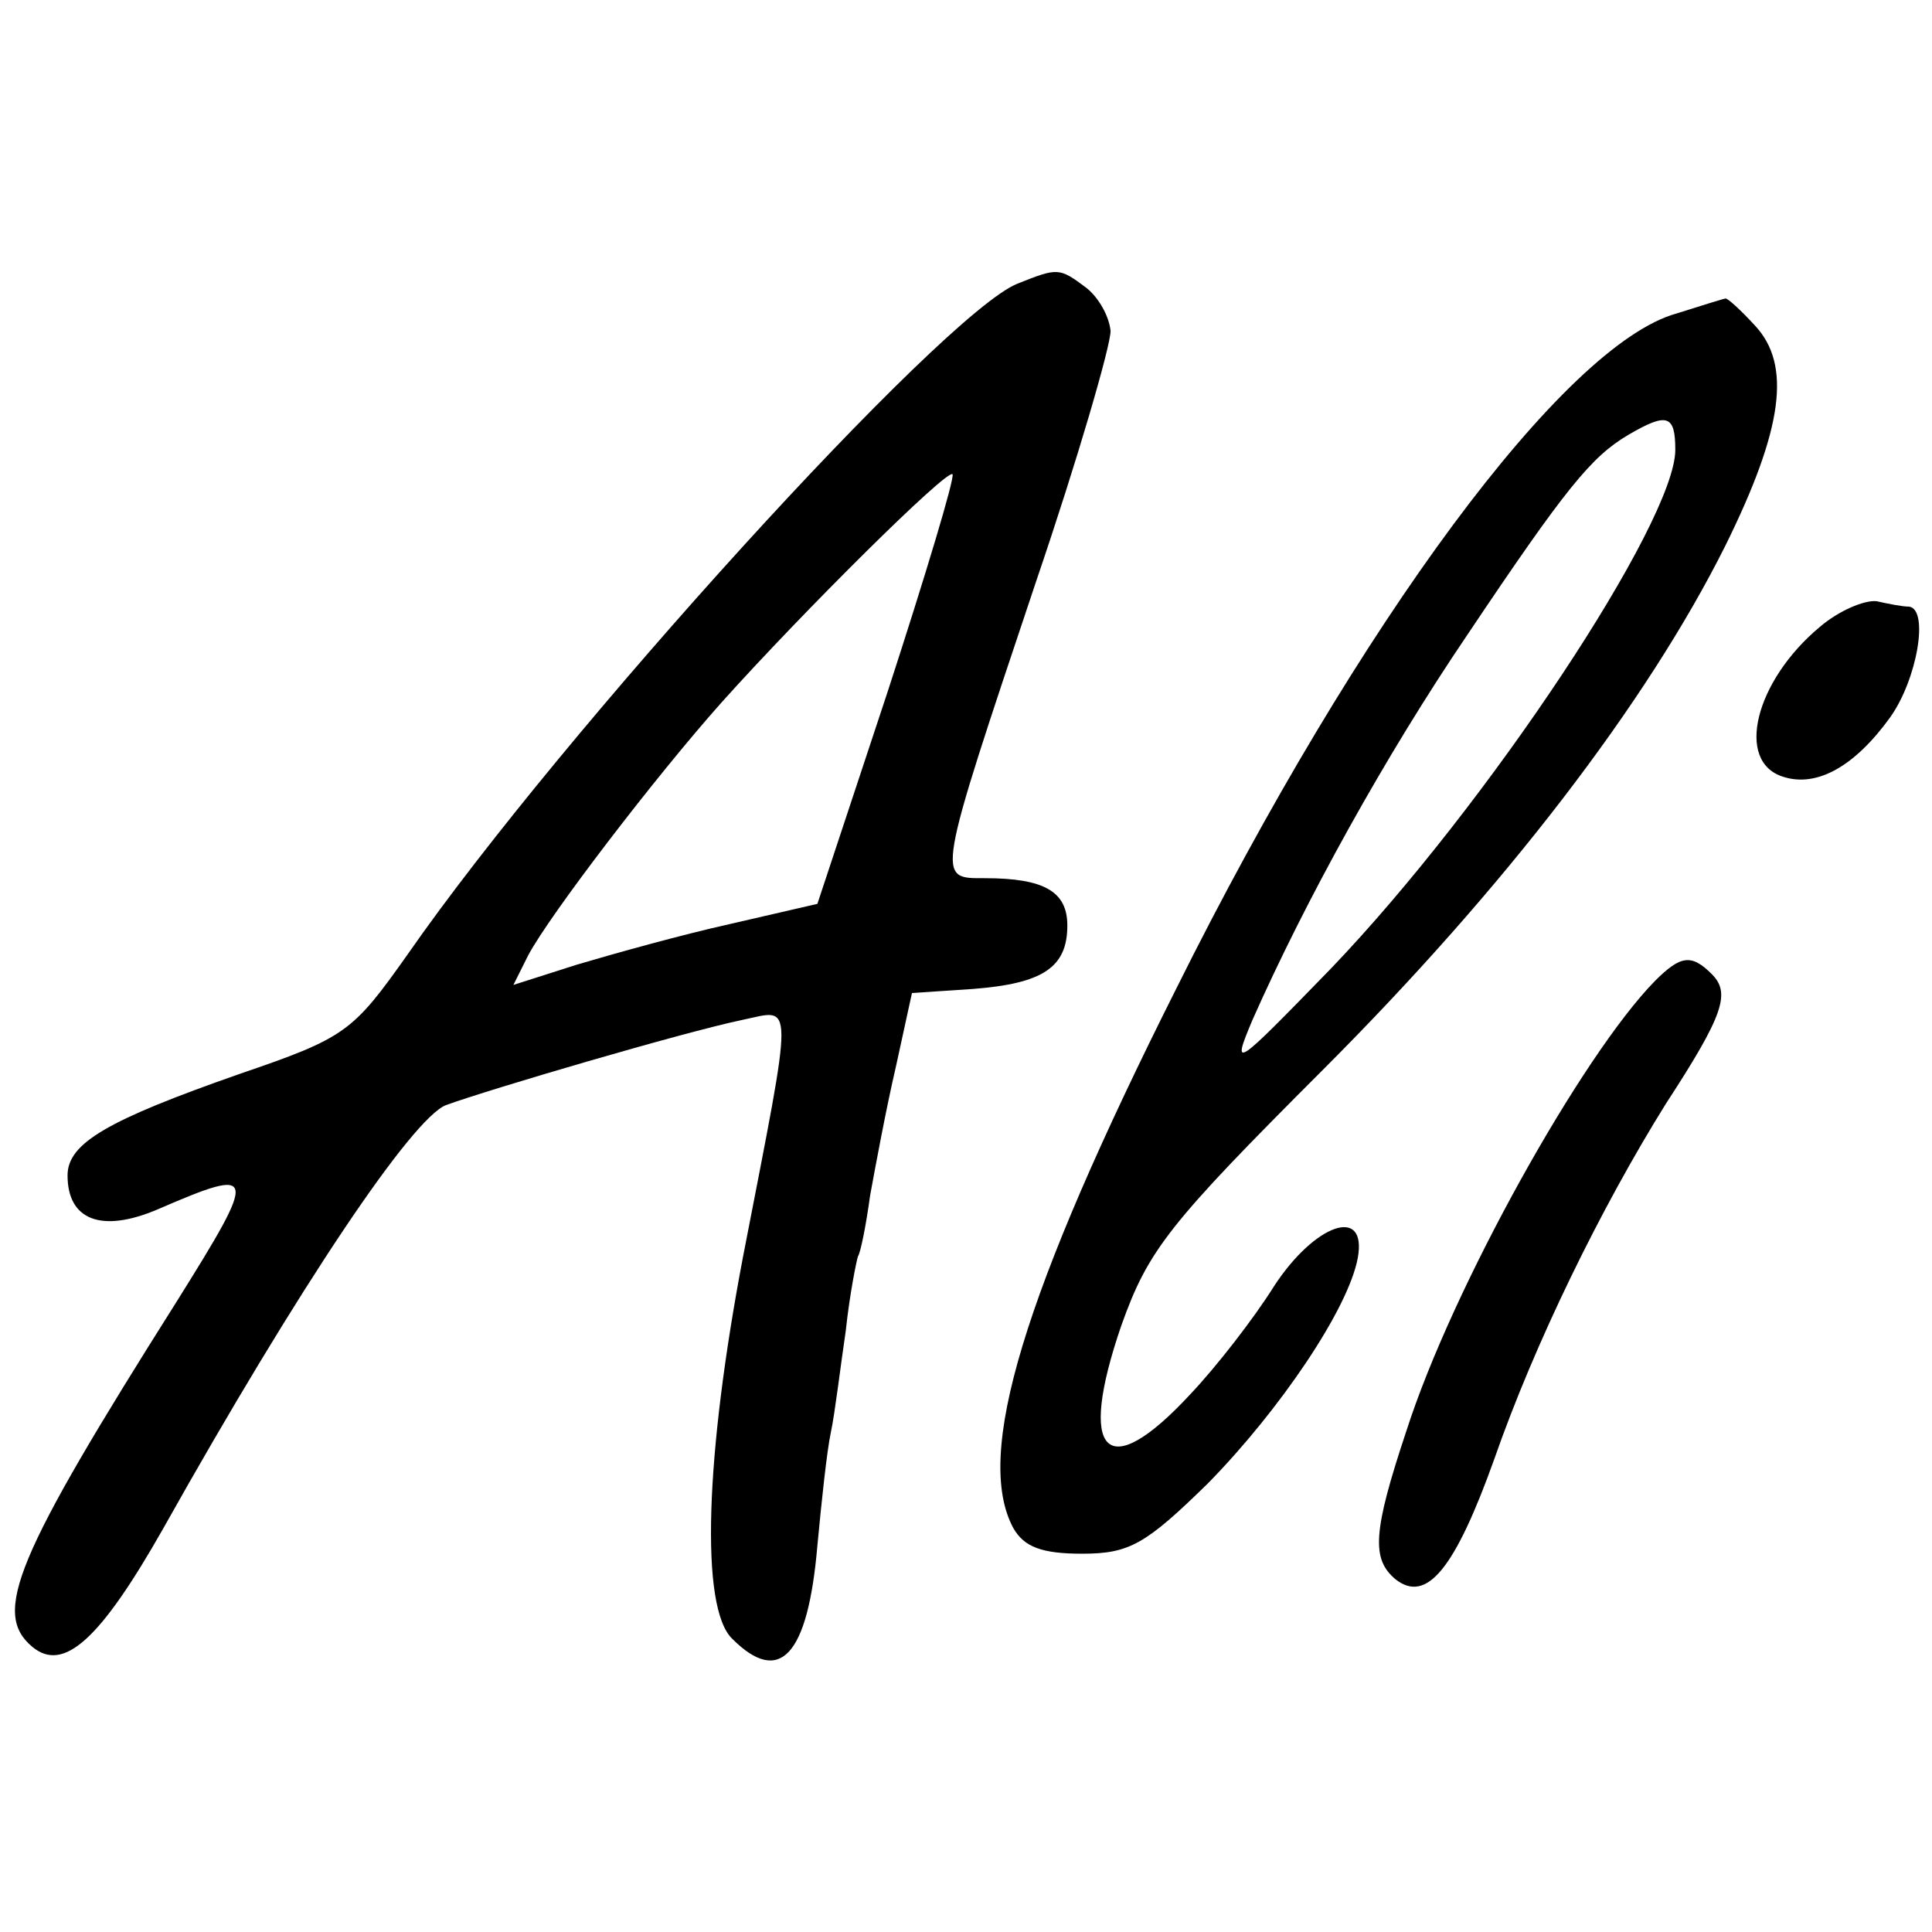 <?xml version="1.0" standalone="no"?>
<!DOCTYPE svg PUBLIC "-//W3C//DTD SVG 20010904//EN"
 "http://www.w3.org/TR/2001/REC-SVG-20010904/DTD/svg10.dtd">
<svg version="1.0" xmlns="http://www.w3.org/2000/svg"
 width="143pt" height="143pt" viewBox="0 0 143 143"
 preserveAspectRatio="xMidYMid meet">
<g transform="translate(0,143) scale(0.1,-0.1)"
fill="#000000" stroke="none">
<path d="M753 1220 c-55 -22 -337 -332 -451 -496 -41 -58 -46 -62 -125 -89
-97 -34 -127 -51 -127 -75 0 -33 25 -43 67 -25 74 32 74 28 14 -68 -120 -190
-137 -231 -107 -256 23 -19 50 5 97 88 101 180 184 303 209 313 33 12 176 54
219 63 39 8 39 21 1 -175 -28 -147 -32 -260 -8 -283 35 -35 56 -13 63 69 3 32
7 70 10 84 3 14 7 48 11 75 3 28 8 52 9 55 2 3 6 23 9 45 4 22 12 65 19 95
l12 55 45 3 c52 4 70 16 70 47 0 25 -17 35 -61 35 -36 0 -37 -4 38 220 31 91
55 174 55 185 -1 11 -9 25 -18 32 -20 15 -21 15 -51 3z m-96 -302 l-52 -157
-65 -15 c-36 -8 -86 -22 -113 -30 l-47 -15 11 22 c16 30 94 132 143 187 61 68
167 173 171 169 2 -2 -20 -75 -48 -161z"/>
<path d="M1241 1198 c-83 -23 -235 -228 -370 -499 -114 -227 -150 -346 -121
-400 8 -14 21 -19 51 -19 35 0 47 7 93 52 53 54 104 129 111 167 7 39 -32 25
-62 -21 -15 -24 -43 -60 -62 -80 -62 -67 -84 -45 -51 51 20 56 35 75 149 189
135 135 240 272 298 388 43 87 49 134 22 163 -11 12 -21 21 -22 20 -1 0 -17
-5 -36 -11z m-1 -101 c0 -53 -139 -263 -255 -384 -71 -73 -74 -76 -58 -38 39
88 98 195 159 285 73 109 92 132 119 148 29 17 35 15 35 -11z"/>
<path d="M1347 966 c-48 -40 -63 -100 -27 -111 25 -8 53 8 79 44 20 28 29 80
14 82 -5 0 -15 2 -24 4 -9 1 -28 -7 -42 -19z"/>
<path d="M1225 704 c-54 -55 -150 -227 -184 -333 -25 -75 -26 -95 -8 -110 23
-18 44 8 73 89 30 86 79 186 127 263 43 66 48 82 34 96 -15 15 -23 14 -42 -5z"/>
</g>
</svg>
